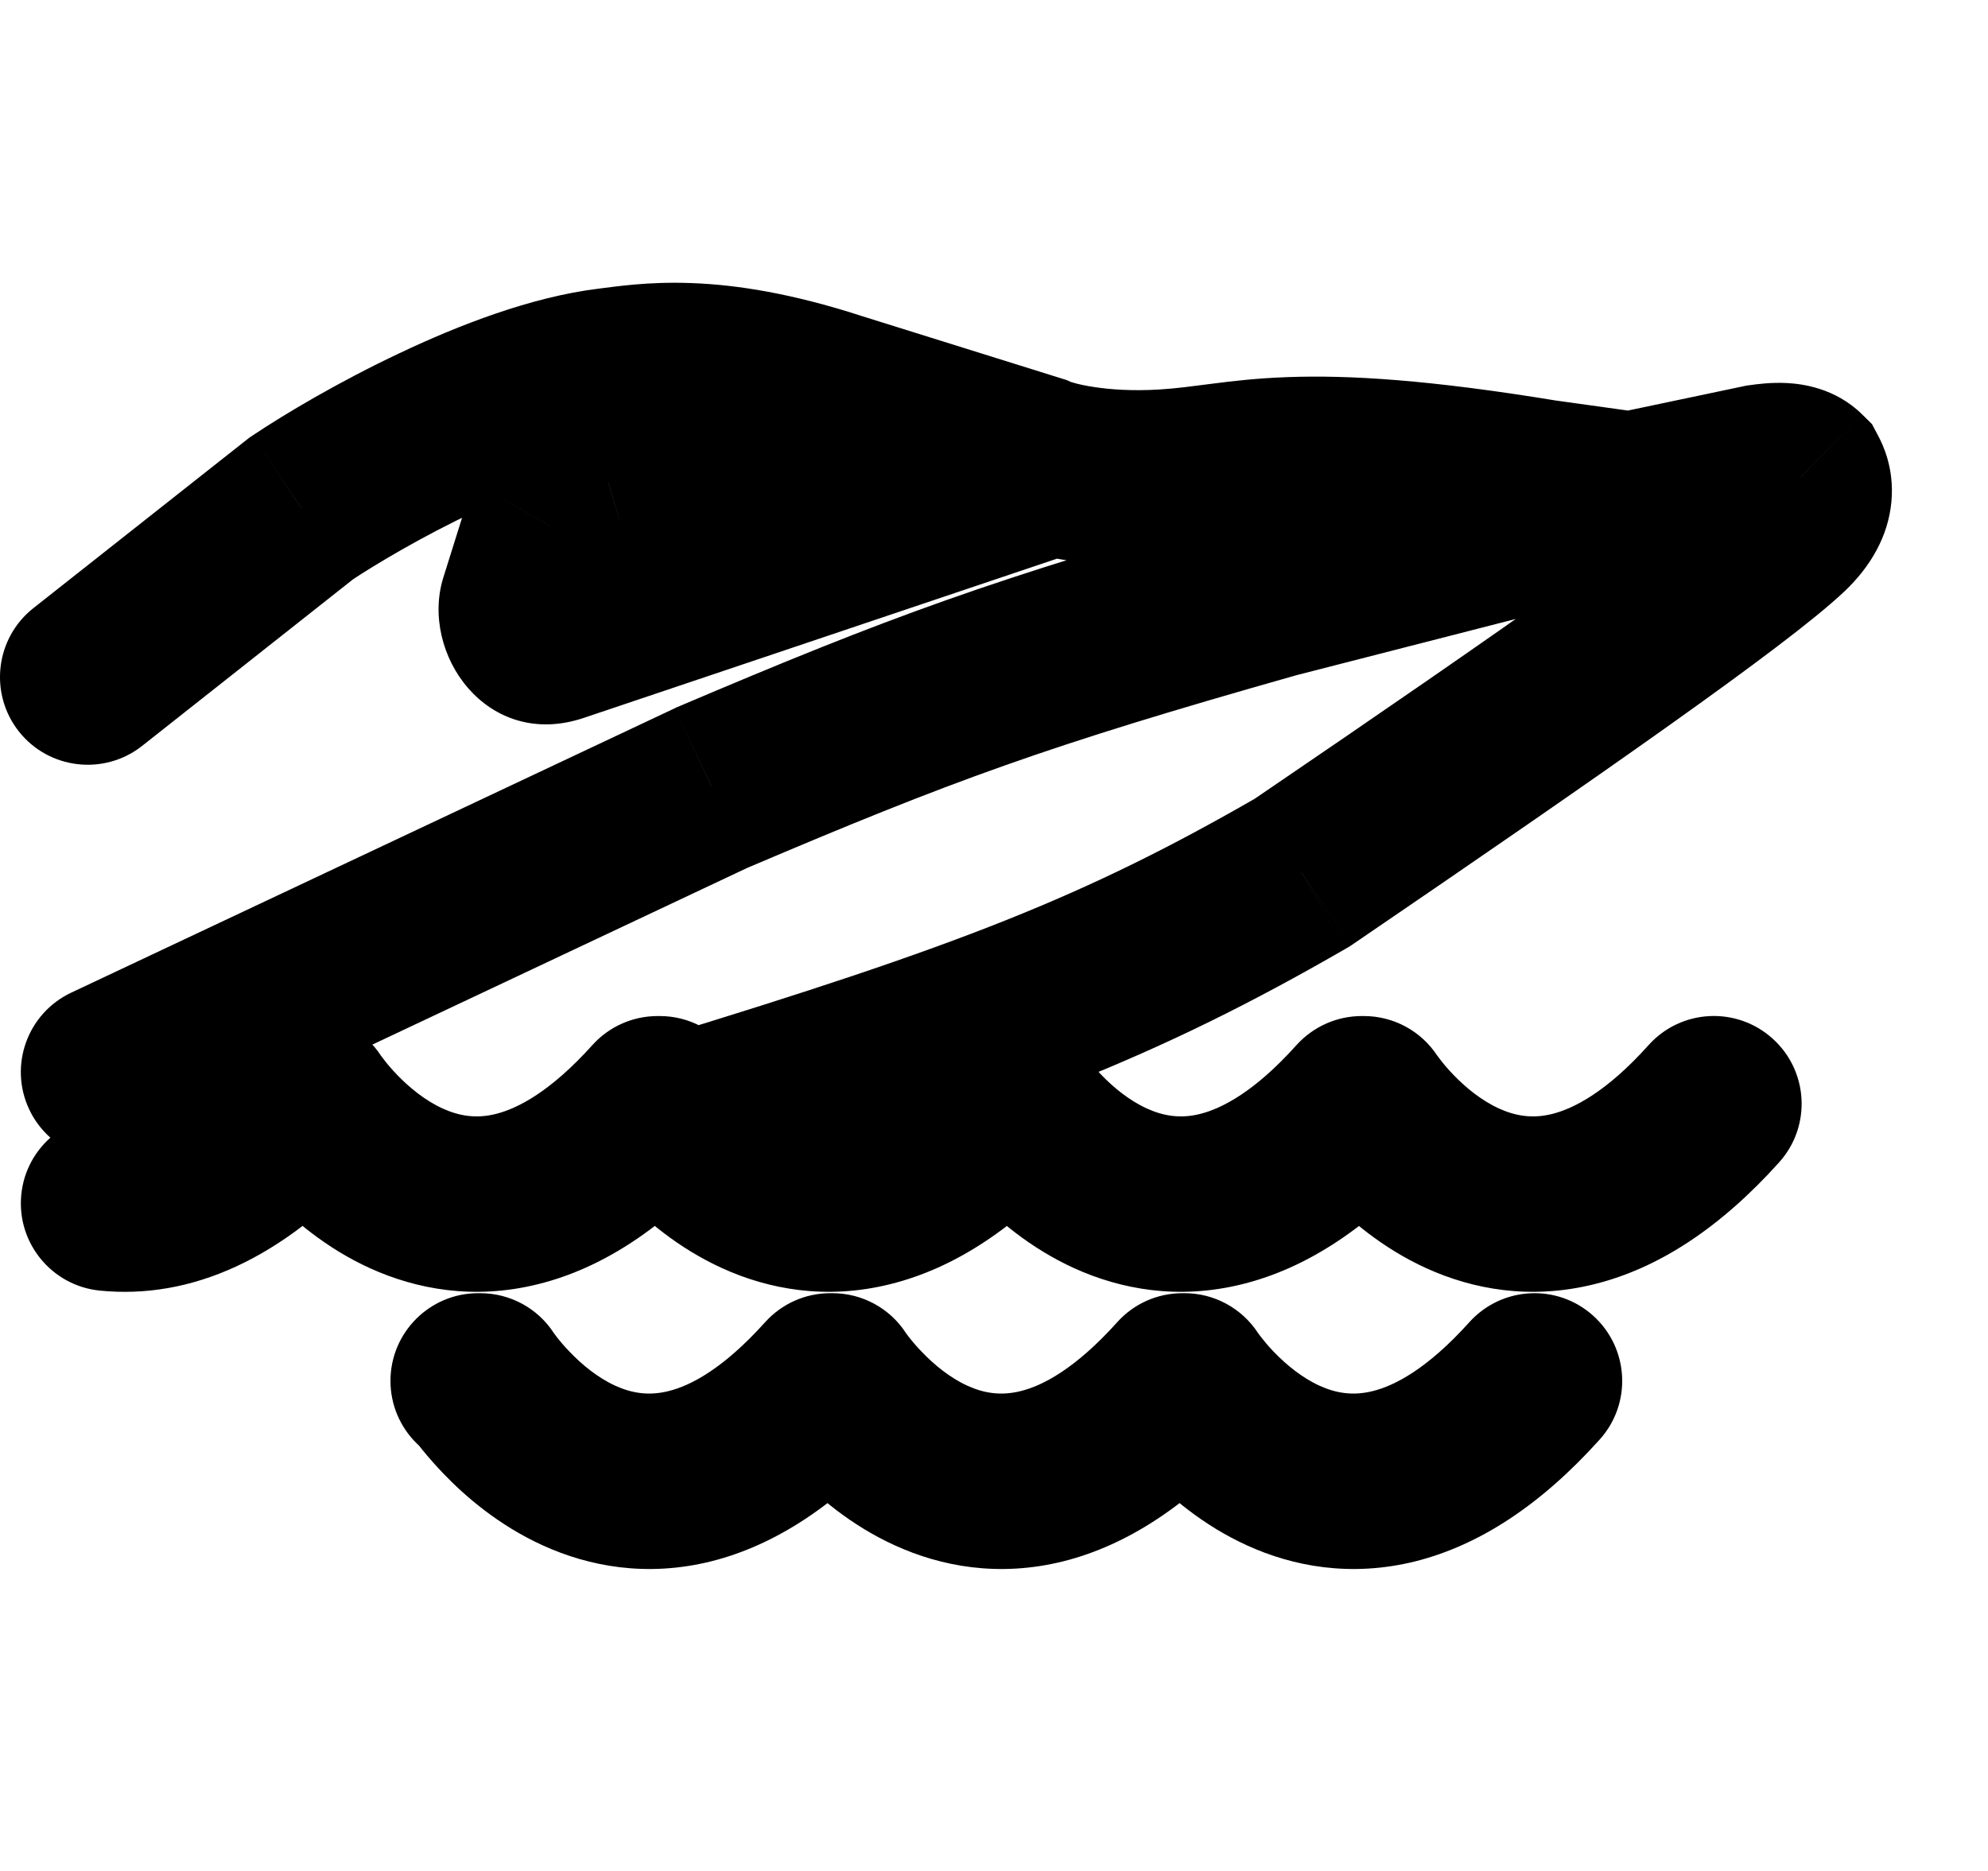 <svg width="17" height="16" viewBox="0 0 17 16" fill="none" xmlns="http://www.w3.org/2000/svg">
<g id="Sport=boat-racing, Size=16px, weight=regular">
<path id="boat-racing" d="M0.285 5.201C-0.04 5.458 -0.095 5.93 0.161 6.255C0.418 6.58 0.89 6.635 1.215 6.379L0.285 5.201ZM2.577 4.347L2.162 3.723L2.136 3.74L2.113 3.758L2.577 4.347ZM5.206 3.214L5.115 2.469L5.206 3.214ZM7.13 3.414L6.899 4.127L6.906 4.13L7.13 3.414ZM8.858 3.954L9.158 3.267L9.121 3.25L9.082 3.238L8.858 3.954ZM9.96 4.08L10.007 4.828L9.96 4.08ZM13.207 4.169L13.085 4.909L13.094 4.91L13.103 4.911L13.207 4.169ZM13.946 4.272L13.842 5.015L13.972 5.033L14.101 5.006L13.946 4.272ZM15.068 4.036L14.962 3.294L14.938 3.297L14.914 3.302L15.068 4.036ZM15.399 4.08L16.062 3.729L16.008 3.627L15.925 3.545L15.399 4.08ZM15.257 4.513L14.742 3.968V3.968L15.257 4.513ZM11.132 7.465L11.506 8.114L11.53 8.1L11.554 8.085L11.132 7.465ZM5.206 4.139L5.419 4.858L5.433 4.854L5.206 4.139ZM4.713 4.503L4.063 4.13L4.022 4.201L3.998 4.279L4.713 4.503ZM4.507 5.163L3.791 4.939L3.791 4.939L4.507 5.163ZM4.754 5.428L4.515 4.718V4.718L4.754 5.428ZM0.609 8.489C0.234 8.666 0.073 9.113 0.25 9.488C0.427 9.862 0.874 10.023 1.248 9.846L0.609 8.489ZM6.09 6.735L5.796 6.045L5.783 6.05L5.77 6.057L6.09 6.735ZM10.889 5.05L10.703 4.324L10.694 4.326L10.685 4.329L10.889 5.05ZM2.612 9.439V8.689C2.399 8.689 2.196 8.779 2.054 8.937L2.612 9.439ZM2.63 9.439L3.259 9.03C3.121 8.817 2.884 8.689 2.63 8.689V9.439ZM5.624 9.439V8.689C5.411 8.689 5.208 8.779 5.066 8.937L5.624 9.439ZM5.642 9.439L6.27 9.03C6.132 8.817 5.895 8.689 5.642 8.689V9.439ZM8.634 9.439V8.689C8.422 8.689 8.219 8.779 8.077 8.937L8.634 9.439ZM8.652 9.439L9.281 9.03C9.143 8.817 8.906 8.689 8.652 8.689V9.439ZM11.645 9.439V8.689C11.432 8.689 11.23 8.779 11.087 8.937L11.645 9.439ZM11.663 9.439L12.292 9.03C12.153 8.817 11.917 8.689 11.663 8.689V9.439ZM15.214 9.94C15.491 9.632 15.466 9.158 15.157 8.881C14.849 8.604 14.375 8.629 14.098 8.937L15.214 9.94ZM4.089 11.059C3.675 11.059 3.339 11.395 3.339 11.809C3.339 12.223 3.675 12.559 4.089 12.559V11.059ZM4.107 11.809L4.736 11.4C4.598 11.187 4.361 11.059 4.107 11.059V11.809ZM7.1 11.809V11.059C6.887 11.059 6.685 11.149 6.542 11.308L7.1 11.809ZM7.118 11.809L7.747 11.4C7.609 11.187 7.372 11.059 7.118 11.059V11.809ZM10.111 11.809V11.059C9.898 11.059 9.695 11.149 9.553 11.308L10.111 11.809ZM10.129 11.809L10.758 11.4C10.619 11.187 10.383 11.059 10.129 11.059V11.809ZM13.68 12.31C13.957 12.002 13.931 11.528 13.623 11.251C13.315 10.974 12.841 11 12.564 11.308L13.68 12.31ZM1.003 9.544C0.591 9.503 0.223 9.804 0.182 10.216C0.141 10.628 0.442 10.996 0.854 11.037L1.003 9.544ZM1.215 6.379L3.042 4.936L2.113 3.758L0.285 5.201L1.215 6.379ZM2.993 4.971C3.214 4.824 3.612 4.587 4.059 4.376C4.517 4.158 4.963 3.999 5.297 3.958L5.115 2.469C4.54 2.54 3.921 2.781 3.417 3.02C2.9 3.264 2.439 3.538 2.162 3.723L2.993 4.971ZM5.297 3.958C5.477 3.936 5.624 3.911 5.859 3.919C6.092 3.928 6.426 3.974 6.899 4.127L7.361 2.7C6.77 2.509 6.3 2.435 5.916 2.421C5.535 2.406 5.252 2.453 5.115 2.469L5.297 3.958ZM6.906 4.13L8.634 4.67L9.082 3.238L7.354 2.698L6.906 4.13ZM8.557 4.641C8.817 4.755 9.342 4.87 10.007 4.828L9.913 3.331C9.684 3.345 9.495 3.331 9.357 3.31C9.209 3.288 9.145 3.261 9.158 3.267L8.557 4.641ZM10.007 4.828C10.215 4.815 10.402 4.789 10.559 4.769C10.719 4.748 10.874 4.731 11.067 4.724C11.453 4.71 12.034 4.736 13.085 4.909L13.328 3.429C12.217 3.246 11.531 3.206 11.012 3.225C10.753 3.234 10.546 3.258 10.369 3.281C10.188 3.304 10.061 3.322 9.913 3.331L10.007 4.828ZM13.103 4.911L13.842 5.015L14.05 3.529L13.311 3.426L13.103 4.911ZM14.101 5.006L15.222 4.77L14.914 3.302L13.792 3.538L14.101 5.006ZM15.174 4.779C15.217 4.773 15.219 4.775 15.201 4.774C15.19 4.773 15.152 4.77 15.099 4.753C15.046 4.736 14.958 4.698 14.873 4.614L15.925 3.545C15.69 3.313 15.402 3.283 15.285 3.276C15.146 3.268 15.019 3.286 14.962 3.294L15.174 4.779ZM14.736 4.43C14.736 4.431 14.729 4.417 14.721 4.399C14.713 4.381 14.705 4.359 14.698 4.334C14.683 4.282 14.675 4.22 14.681 4.153C14.694 4.006 14.766 3.946 14.742 3.968L15.772 5.058C15.995 4.847 16.147 4.587 16.174 4.29C16.201 3.999 16.095 3.792 16.062 3.729L14.736 4.43ZM14.742 3.968C14.578 4.123 14.133 4.462 13.412 4.975C12.71 5.475 11.789 6.11 10.71 6.844L11.554 8.085C12.635 7.348 13.567 6.706 14.282 6.197C14.979 5.701 15.517 5.299 15.772 5.058L14.742 3.968ZM10.757 6.815C9.28 7.666 8.206 8.087 5.593 8.884L6.031 10.319C8.687 9.508 9.886 9.049 11.506 8.114L10.757 6.815ZM7.103 2.751L4.979 3.424L5.433 4.854L7.556 4.181L7.103 2.751ZM4.992 3.42C4.868 3.457 4.71 3.525 4.556 3.624C4.403 3.722 4.203 3.884 4.063 4.13L5.364 4.876C5.352 4.896 5.343 4.904 5.345 4.902C5.347 4.901 5.354 4.894 5.368 4.885C5.382 4.876 5.397 4.868 5.41 4.862C5.417 4.859 5.421 4.857 5.424 4.856C5.427 4.855 5.425 4.856 5.419 4.858L4.992 3.42ZM3.998 4.279L3.791 4.939L5.223 5.387L5.429 4.727L3.998 4.279ZM4.993 6.139L9.198 4.724L8.72 3.302L4.515 4.718L4.993 6.139ZM3.791 4.939C3.589 5.586 4.162 6.419 4.993 6.139L4.515 4.718C4.75 4.639 4.975 4.728 5.103 4.865C5.227 4.999 5.282 5.197 5.223 5.387L3.791 4.939ZM1.248 9.846L6.409 7.413L5.77 6.057L0.609 8.489L1.248 9.846ZM6.383 7.425C8.142 6.677 8.942 6.381 11.094 5.772L10.685 4.329C8.47 4.956 7.611 5.273 5.796 6.045L6.383 7.425ZM11.075 5.777L14.152 4.988L13.779 3.535L10.703 4.324L11.075 5.777ZM2.612 10.189H2.63V8.689H2.612V10.189ZM2.63 9.439C2.002 9.848 2.002 9.848 2.002 9.848C2.002 9.848 2.002 9.849 2.003 9.849C2.003 9.85 2.003 9.85 2.004 9.851C2.004 9.852 2.005 9.853 2.006 9.854C2.008 9.857 2.01 9.86 2.013 9.864C2.018 9.871 2.024 9.881 2.032 9.892C2.047 9.913 2.067 9.942 2.093 9.975C2.145 10.042 2.218 10.132 2.313 10.23C2.497 10.422 2.784 10.673 3.165 10.846C3.558 11.024 4.051 11.12 4.605 10.981C5.151 10.845 5.677 10.501 6.181 9.94L5.066 8.937C4.701 9.343 4.42 9.481 4.241 9.526C4.071 9.569 3.925 9.543 3.786 9.48C3.636 9.412 3.5 9.3 3.395 9.191C3.344 9.138 3.306 9.092 3.282 9.06C3.27 9.045 3.262 9.034 3.258 9.028C3.256 9.025 3.255 9.024 3.255 9.024C3.255 9.024 3.256 9.025 3.256 9.026C3.257 9.026 3.257 9.027 3.257 9.027C3.258 9.028 3.258 9.028 3.258 9.028C3.258 9.029 3.258 9.029 3.258 9.029C3.259 9.029 3.259 9.03 2.63 9.439ZM5.624 10.189H5.642V8.689H5.624V10.189ZM5.642 9.439C5.013 9.848 5.013 9.848 5.013 9.848C5.013 9.848 5.014 9.849 5.014 9.849C5.014 9.85 5.015 9.85 5.015 9.851C5.016 9.852 5.016 9.853 5.017 9.854C5.019 9.857 5.021 9.86 5.024 9.864C5.029 9.871 5.035 9.881 5.043 9.892C5.058 9.913 5.079 9.942 5.105 9.975C5.156 10.042 5.23 10.131 5.324 10.23C5.509 10.422 5.796 10.673 6.177 10.846C6.569 11.024 7.063 11.12 7.616 10.981C8.162 10.845 8.688 10.501 9.192 9.94L8.077 8.937C7.712 9.343 7.431 9.481 7.252 9.526C7.082 9.569 6.936 9.543 6.797 9.48C6.647 9.412 6.511 9.3 6.406 9.191C6.355 9.138 6.317 9.092 6.293 9.06C6.281 9.045 6.273 9.034 6.269 9.028C6.267 9.025 6.266 9.024 6.267 9.024C6.267 9.024 6.267 9.025 6.268 9.026C6.268 9.026 6.268 9.027 6.269 9.027C6.269 9.028 6.269 9.028 6.269 9.028C6.27 9.029 6.27 9.029 6.27 9.029C6.27 9.029 6.27 9.03 5.642 9.439ZM8.634 10.189H8.652V8.689H8.634V10.189ZM8.652 9.439C8.024 9.848 8.024 9.848 8.024 9.848C8.024 9.848 8.024 9.849 8.025 9.849C8.025 9.85 8.025 9.85 8.026 9.851C8.026 9.852 8.027 9.853 8.028 9.854C8.03 9.857 8.032 9.86 8.035 9.864C8.04 9.871 8.046 9.881 8.054 9.892C8.069 9.913 8.09 9.942 8.115 9.975C8.167 10.042 8.241 10.131 8.335 10.23C8.519 10.422 8.806 10.673 9.187 10.846C9.58 11.024 10.073 11.12 10.627 10.981C11.173 10.845 11.699 10.501 12.203 9.94L11.087 8.937C10.723 9.343 10.442 9.481 10.263 9.526C10.093 9.569 9.947 9.543 9.808 9.48C9.658 9.412 9.522 9.3 9.417 9.191C9.366 9.138 9.328 9.092 9.304 9.06C9.292 9.045 9.284 9.034 9.28 9.028C9.278 9.025 9.277 9.024 9.277 9.024C9.277 9.024 9.278 9.025 9.278 9.026C9.279 9.026 9.279 9.027 9.28 9.027C9.28 9.028 9.28 9.028 9.28 9.028C9.28 9.029 9.281 9.029 9.281 9.029C9.281 9.029 9.281 9.03 8.652 9.439ZM11.645 10.189H11.663V8.689H11.645V10.189ZM11.663 9.439C11.035 9.848 11.035 9.848 11.035 9.848C11.035 9.848 11.035 9.849 11.036 9.849C11.036 9.85 11.036 9.85 11.037 9.851C11.037 9.852 11.038 9.853 11.039 9.854C11.041 9.857 11.043 9.86 11.046 9.864C11.05 9.871 11.057 9.881 11.065 9.892C11.08 9.913 11.1 9.942 11.126 9.975C11.178 10.042 11.251 10.131 11.346 10.23C11.53 10.422 11.817 10.673 12.198 10.846C12.59 11.024 13.084 11.12 13.638 10.981C14.183 10.845 14.71 10.501 15.214 9.94L14.098 8.937C13.734 9.343 13.453 9.481 13.274 9.526C13.104 9.569 12.958 9.543 12.819 9.48C12.669 9.412 12.533 9.3 12.428 9.191C12.377 9.138 12.339 9.092 12.315 9.06C12.303 9.045 12.295 9.034 12.291 9.028C12.289 9.025 12.288 9.024 12.288 9.024C12.288 9.024 12.289 9.025 12.289 9.026C12.29 9.026 12.29 9.027 12.29 9.027C12.291 9.028 12.291 9.028 12.291 9.028C12.291 9.029 12.291 9.029 12.291 9.029C12.292 9.029 12.292 9.03 11.663 9.439ZM4.089 12.559H4.107V11.059H4.089V12.559ZM4.107 11.809C3.479 12.218 3.479 12.219 3.479 12.219C3.479 12.219 3.479 12.219 3.48 12.22C3.48 12.22 3.48 12.221 3.481 12.221C3.481 12.222 3.482 12.224 3.483 12.225C3.485 12.228 3.487 12.231 3.49 12.235C3.495 12.242 3.501 12.251 3.509 12.262C3.524 12.284 3.545 12.312 3.57 12.346C3.622 12.413 3.696 12.502 3.79 12.6C3.974 12.792 4.261 13.043 4.642 13.216C5.035 13.395 5.528 13.49 6.082 13.352C6.628 13.215 7.154 12.871 7.658 12.31L6.542 11.308C6.178 11.713 5.897 11.852 5.718 11.896C5.548 11.939 5.402 11.914 5.263 11.851C5.113 11.783 4.977 11.671 4.872 11.561C4.821 11.509 4.783 11.462 4.759 11.431C4.747 11.415 4.739 11.404 4.735 11.399C4.733 11.396 4.732 11.394 4.732 11.395C4.732 11.395 4.733 11.395 4.733 11.396C4.734 11.396 4.734 11.397 4.735 11.398C4.735 11.398 4.735 11.399 4.735 11.399C4.735 11.399 4.736 11.399 4.736 11.399C4.736 11.4 4.736 11.4 4.107 11.809ZM7.1 12.559H7.118V11.059H7.1V12.559ZM7.118 11.809C6.49 12.218 6.49 12.219 6.49 12.219C6.49 12.219 6.49 12.219 6.49 12.22C6.491 12.22 6.491 12.221 6.492 12.221C6.492 12.222 6.493 12.224 6.494 12.225C6.496 12.228 6.498 12.231 6.501 12.235C6.506 12.242 6.512 12.251 6.52 12.262C6.535 12.284 6.555 12.312 6.581 12.346C6.633 12.413 6.706 12.502 6.801 12.6C6.985 12.792 7.272 13.043 7.653 13.216C8.045 13.395 8.539 13.49 9.093 13.352C9.638 13.215 10.165 12.871 10.669 12.31L9.553 11.308C9.189 11.713 8.908 11.852 8.729 11.896C8.559 11.939 8.413 11.914 8.274 11.851C8.124 11.783 7.988 11.671 7.883 11.561C7.832 11.509 7.794 11.462 7.77 11.431C7.758 11.415 7.75 11.404 7.746 11.399C7.744 11.396 7.743 11.394 7.743 11.395C7.743 11.395 7.744 11.395 7.744 11.396C7.745 11.396 7.745 11.397 7.745 11.398C7.746 11.398 7.746 11.399 7.746 11.399C7.746 11.399 7.746 11.399 7.746 11.399C7.747 11.4 7.747 11.4 7.118 11.809ZM10.111 12.559H10.129V11.059H10.111V12.559ZM10.129 11.809C9.5 12.218 9.501 12.219 9.501 12.219C9.501 12.219 9.501 12.219 9.501 12.22C9.502 12.22 9.502 12.221 9.502 12.221C9.503 12.222 9.504 12.224 9.505 12.225C9.507 12.228 9.509 12.231 9.511 12.235C9.516 12.242 9.523 12.251 9.53 12.262C9.546 12.284 9.566 12.312 9.592 12.346C9.644 12.413 9.717 12.502 9.812 12.6C9.996 12.792 10.283 13.043 10.664 13.216C11.056 13.395 11.55 13.49 12.104 13.352C12.649 13.215 13.176 12.871 13.68 12.31L12.564 11.308C12.2 11.713 11.918 11.852 11.74 11.896C11.57 11.939 11.424 11.914 11.285 11.851C11.135 11.783 10.999 11.671 10.893 11.561C10.843 11.509 10.805 11.462 10.781 11.431C10.769 11.415 10.761 11.404 10.757 11.399C10.755 11.396 10.754 11.394 10.754 11.395C10.754 11.395 10.755 11.395 10.755 11.396C10.755 11.396 10.756 11.397 10.756 11.398C10.756 11.398 10.757 11.399 10.757 11.399C10.757 11.399 10.757 11.399 10.757 11.399C10.758 11.4 10.758 11.4 10.129 11.809ZM0.854 11.037C1.627 11.114 2.42 10.774 3.17 9.94L2.054 8.937C1.526 9.525 1.171 9.561 1.003 9.544L0.854 11.037Z" fill="black"/>
</g>
</svg>
